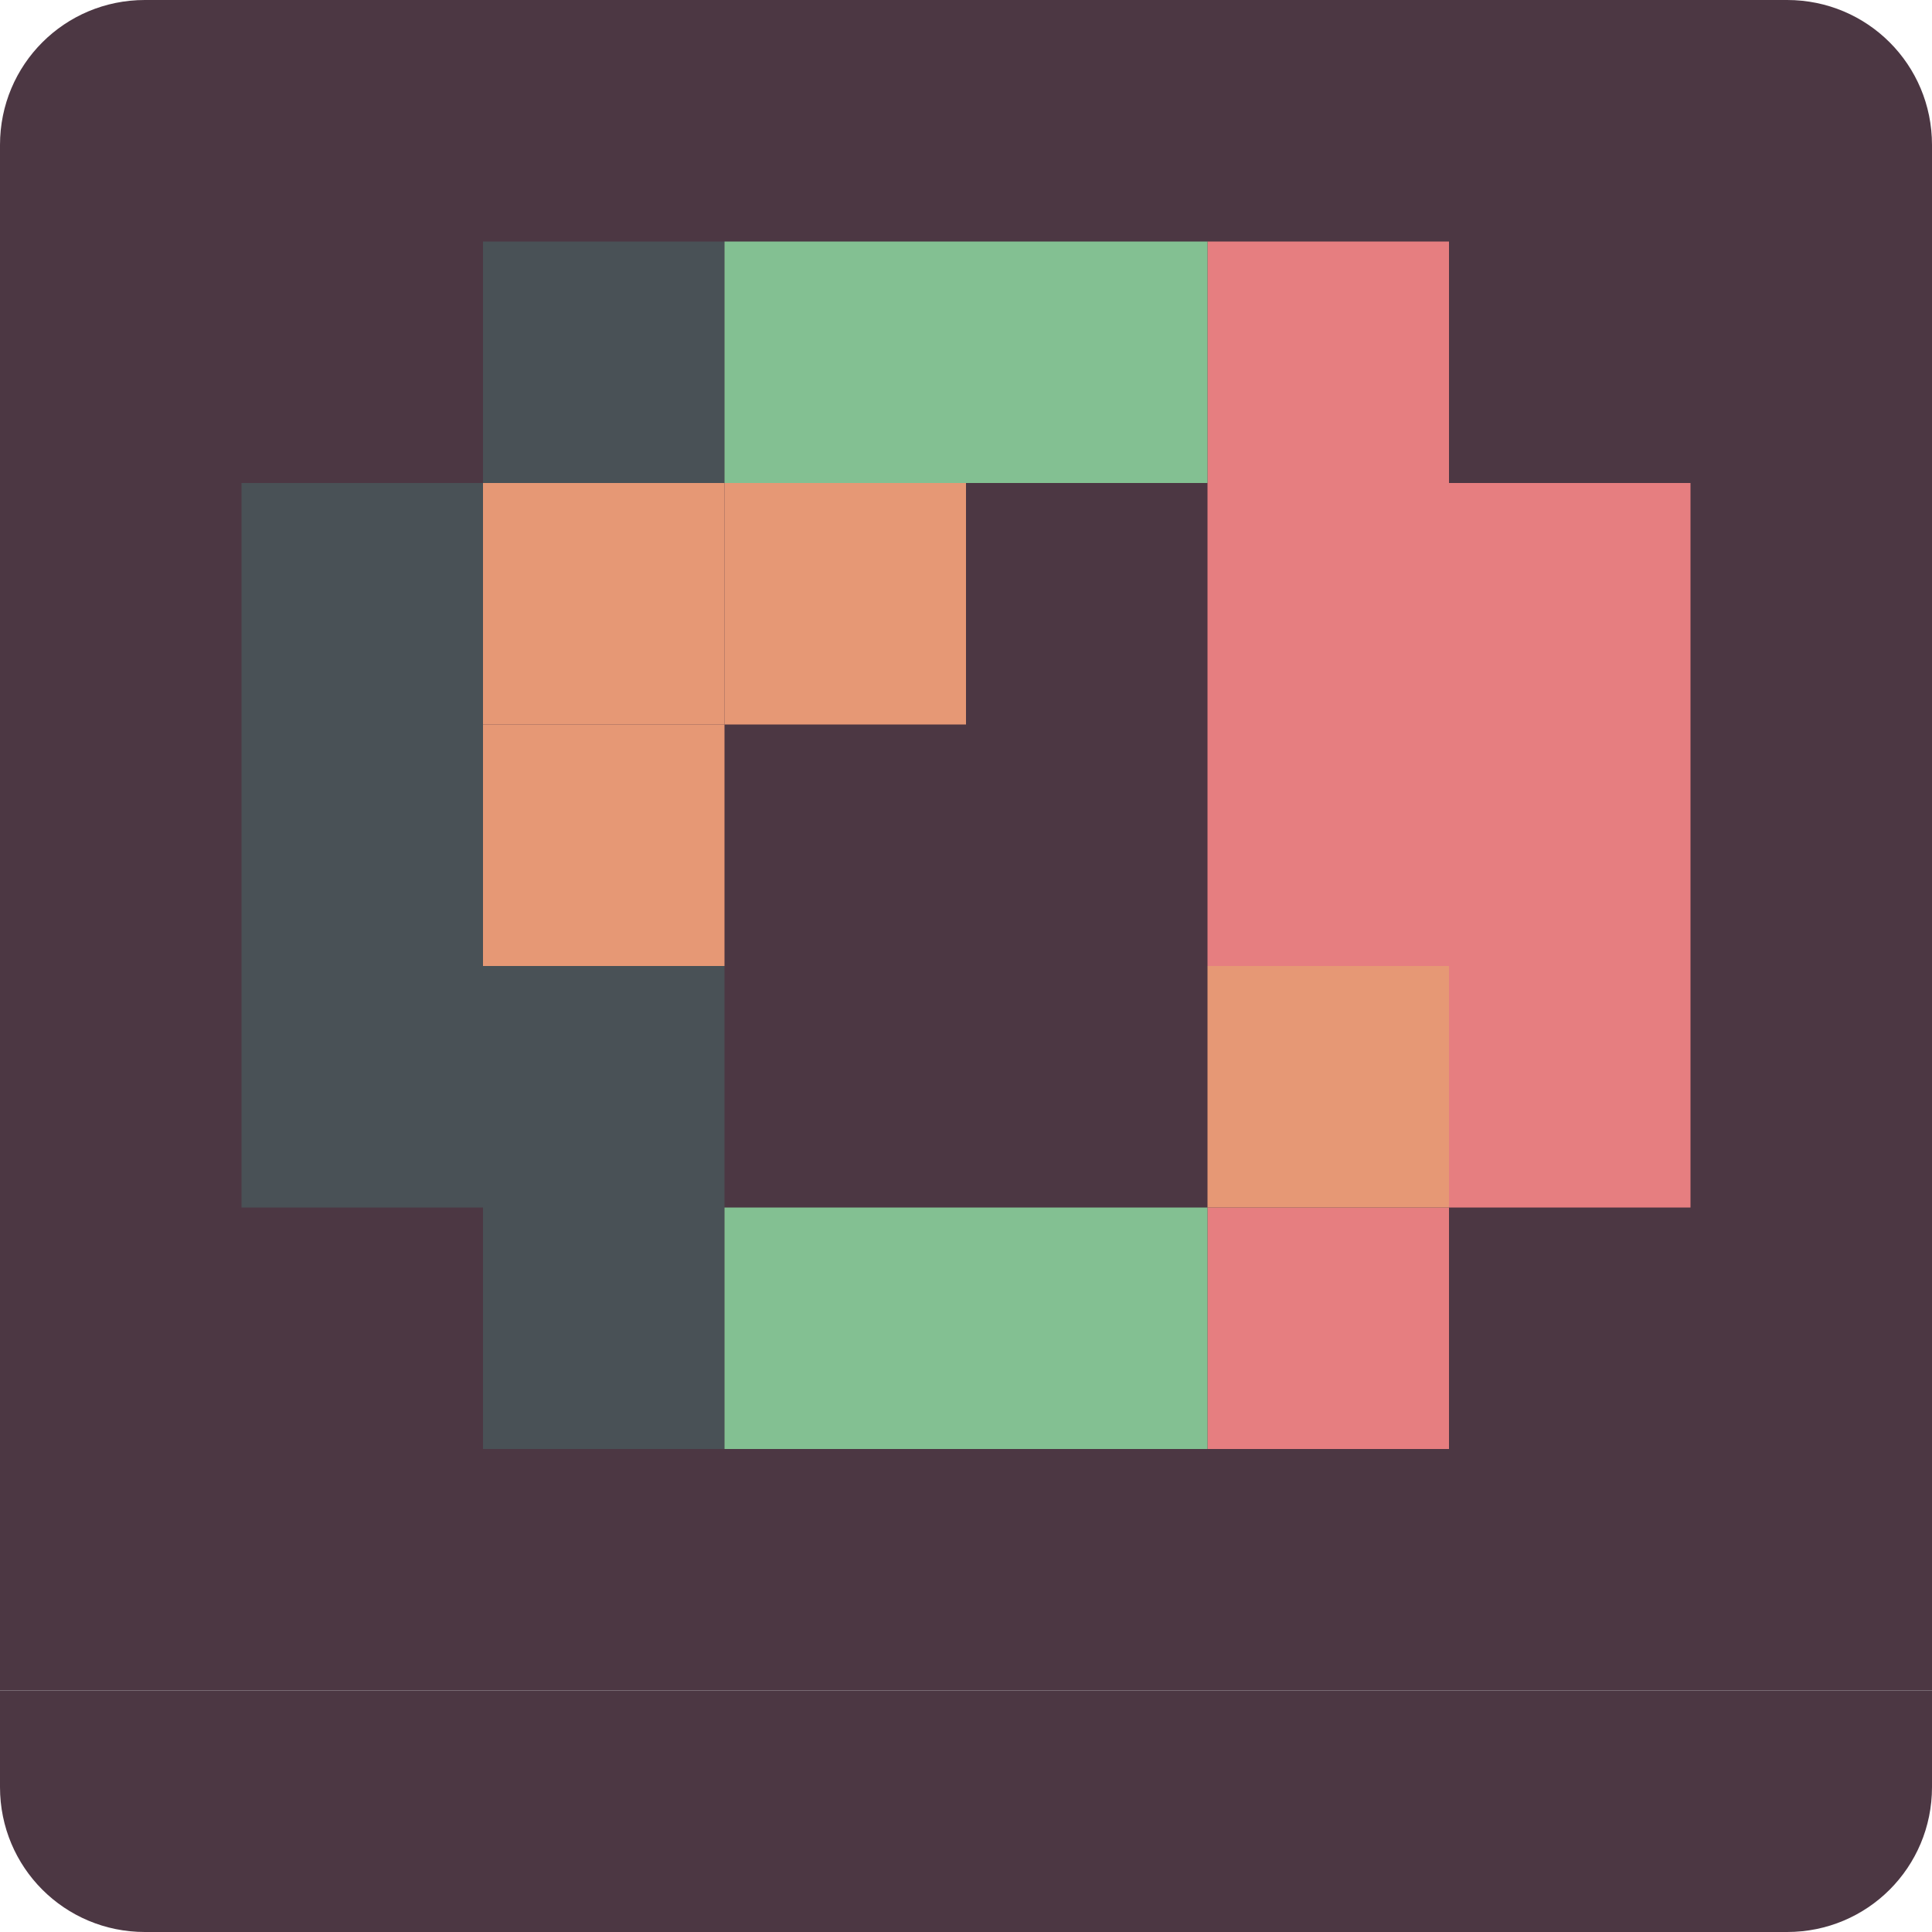 <svg xmlns="http://www.w3.org/2000/svg" width="16" height="16" version="1.1">
 <path style="fill:#4c3743" d="M 1.2,0 C 0.535,0 0,0.535 0,1.2 V 7 14 h 8 8 V 1.2 C 16,0.535 15.465,0 14.8,0 H 8 Z"/>
 <path style="fill:#495156" d="M 4,11.2 C 4,10.8 4,10.4 4,10 3.333,10 2.667,10 2,10 2,8 2,6 2,4 2.667,4 3.333,4 4,4 4,3.333 4,2.667 4,2 4.667,2 5.333,2 6,2 6,2.667 6,3.333 6,4 5.333,4 4.667,4 4,4 c 0,1.333 0,2.667 0,4 0.667,0 1.333,0 2,0 0,1.333 0,2.667 0,4 -0.667,0 -1.333,0 -2,0 0,-0.267 0,-0.533 0,-0.8 z"/>
 <path style="fill:#e67e80" d="m 10,11.2 c 0,-0.4 0,-0.8 0,-1.2 0.667,0 1.333,0 2,0 0,-0.667 0,-1.333 0,-2 -0.667,0 -1.333,0 -2,0 0,-2 0,-4 0,-6 0.667,0 1.333,0 2,0 0,0.667 0,1.333 0,2 0.667,0 1.333,0 2,0 0,2 0,4 0,6 -0.667,0 -1.333,0 -2,0 0,0.667 0,1.333 0,2 -0.667,0 -1.333,0 -2,0 0,-0.267 0,-0.533 0,-0.8 z"/>
 <path style="fill:#83c092" d="m 6,11.2 c 0,-0.4 0,-0.8 0,-1.2 1.333,0 2.667,0 4,0 0,0.667 0,1.333 0,2 -1.333,0 -2.667,0 -4,0 0,-0.267 0,-0.533 0,-0.8 z M 6,3 C 6,2.667 6,2.333 6,2 7.333,2 8.667,2 10,2 10,2.667 10,3.333 10,4 8.667,4 7.333,4 6,4 6,3.667 6,3.333 6,3 Z"/>
 <path style="fill:#4c3743" d="m 0,14 v 0.8 C 0,15.465 0.535,16 1.2,16 H 8 14.8 C 15.465,16 16,15.465 16,14.8 V 14 H 8 Z"/>
 <rect style="fill:#e69875" width="2" height="2" x="4" y="4"/>
 <rect style="fill:#e69875" width="2" height="2" x="6" y="4"/>
 <rect style="fill:#e69875" width="2" height="2" x="4" y="6"/>
 <rect style="fill:#e69875" width="2" height="2" x="10" y="8"/>
</svg>
